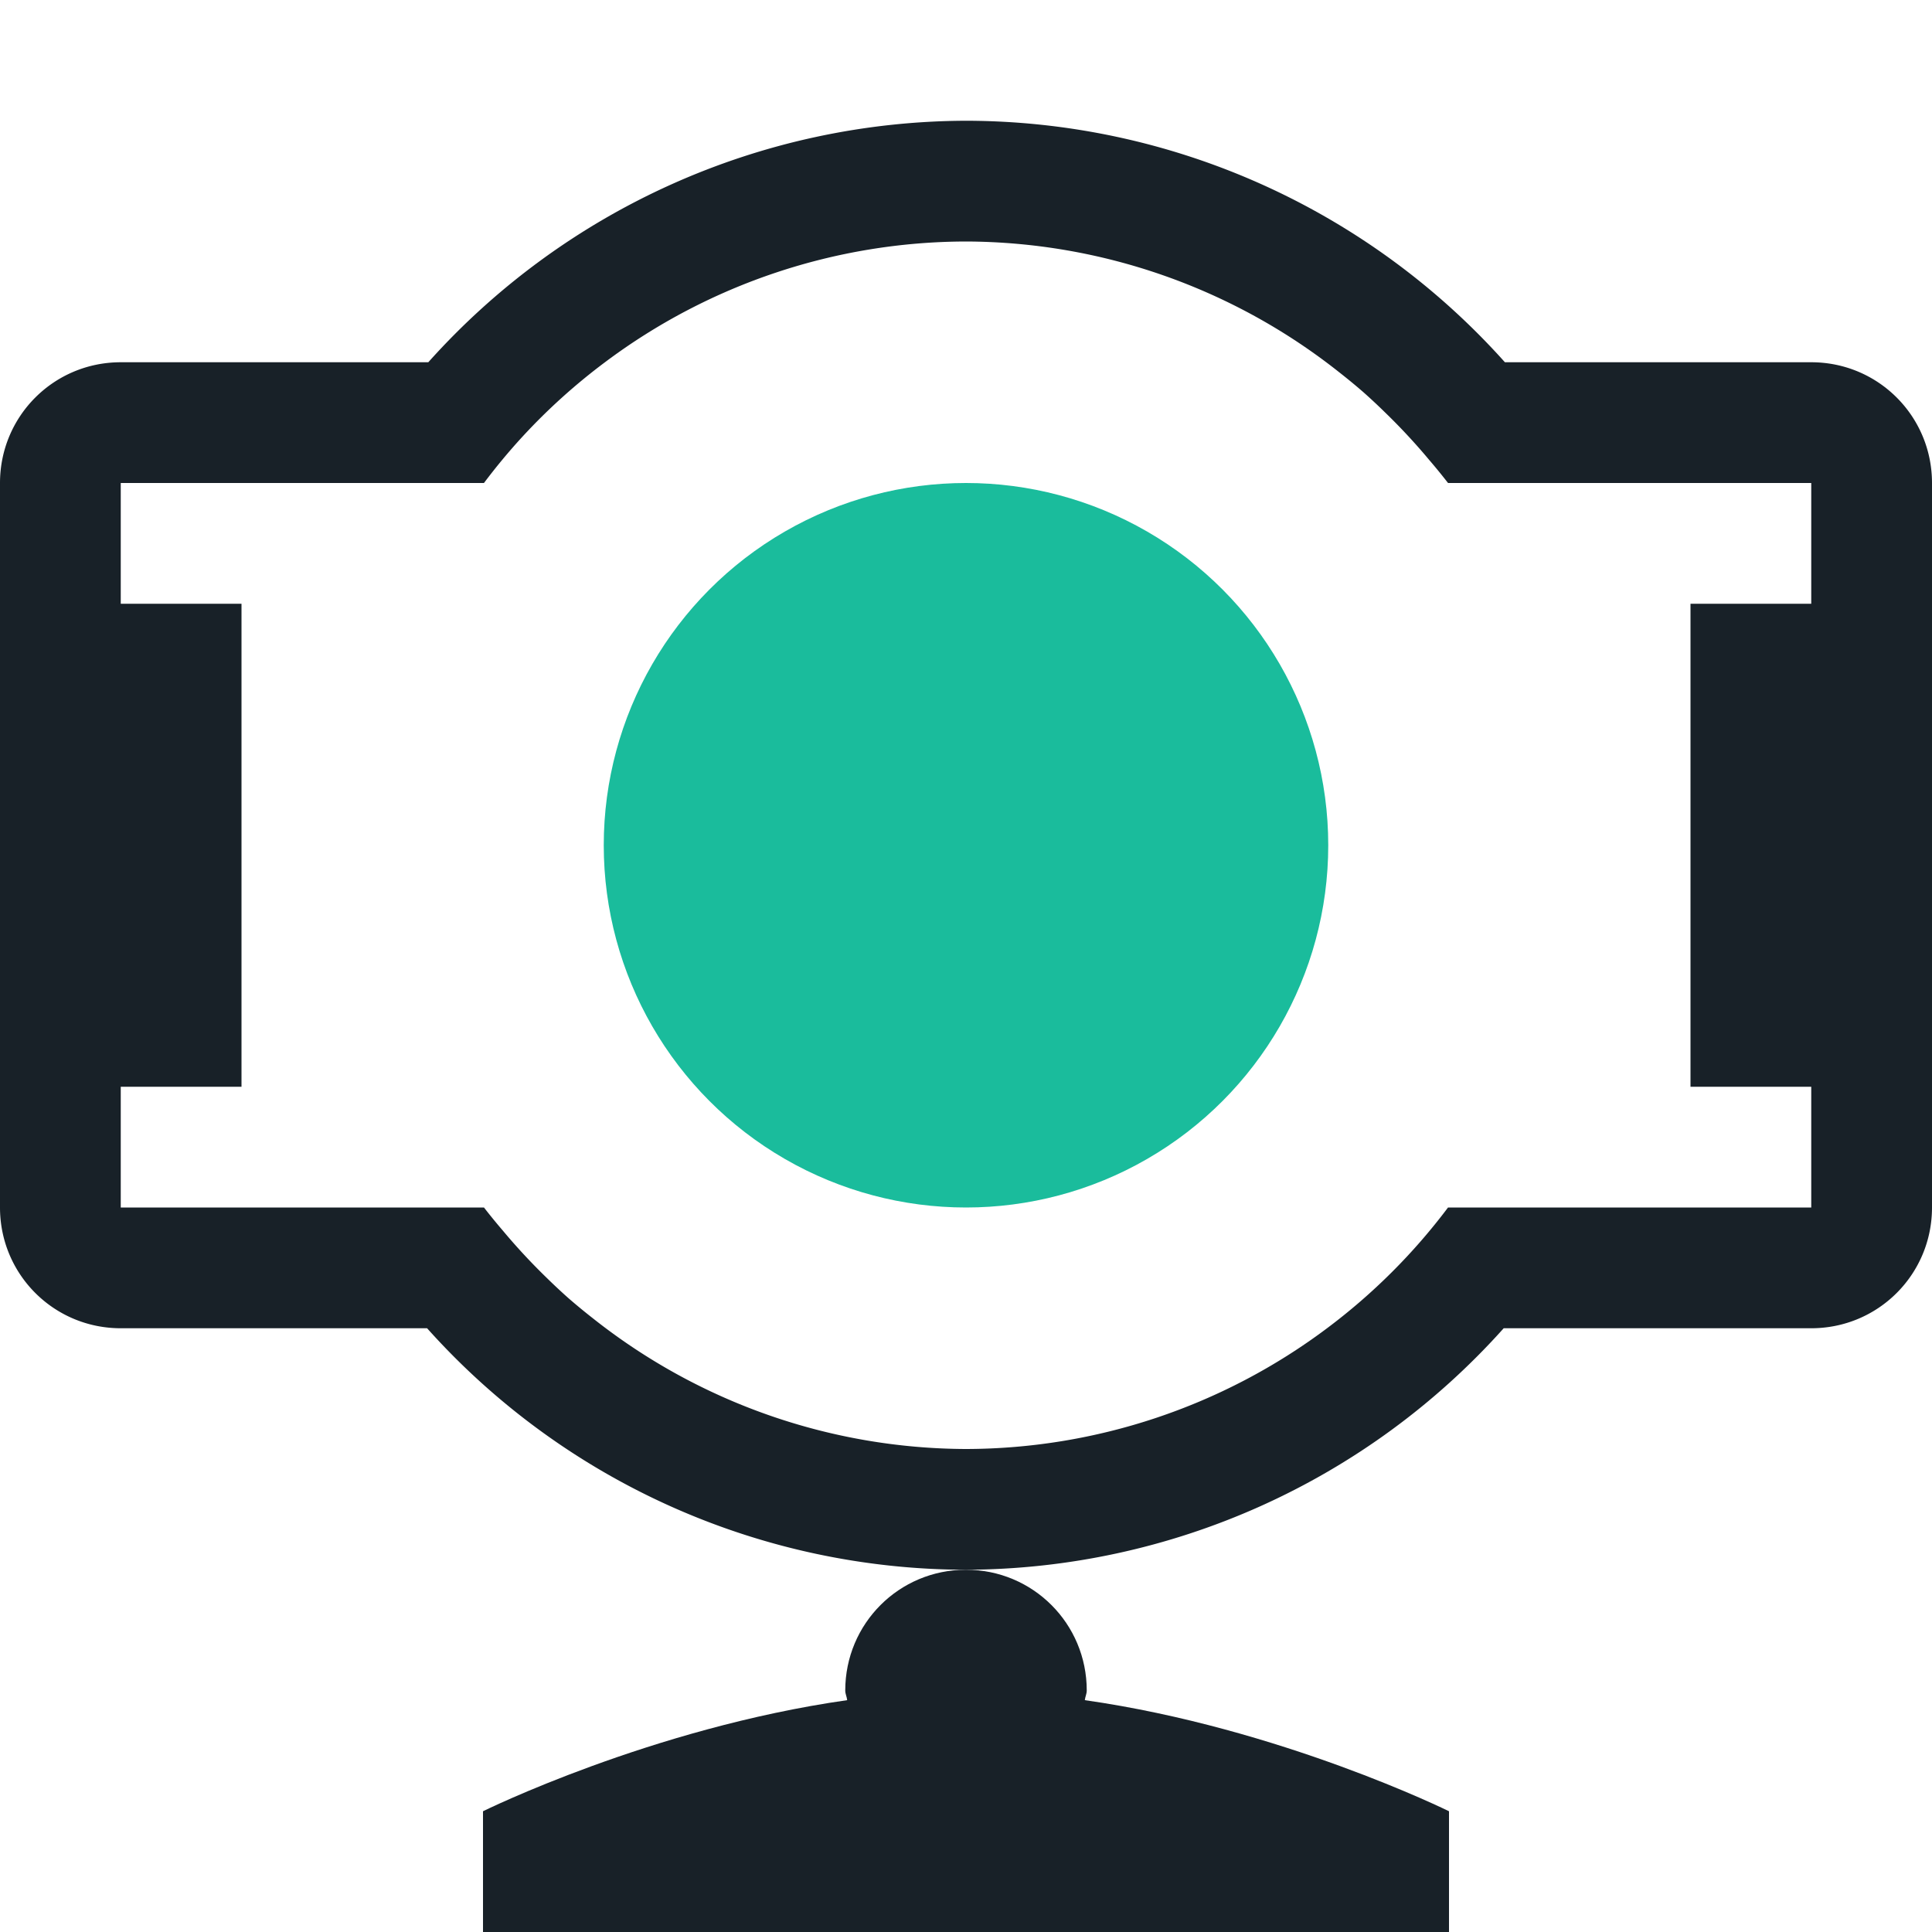 <?xml version="1.0" encoding="UTF-8" standalone="no"?>
<!-- Created with Inkscape (http://www.inkscape.org/) -->

<svg
   xmlns:dc="http://purl.org/dc/elements/1.1/"
   xmlns:cc="http://creativecommons.org/ns#"
   xmlns:rdf="http://www.w3.org/1999/02/22-rdf-syntax-ns#"
   xmlns:svg="http://www.w3.org/2000/svg"
   xmlns="http://www.w3.org/2000/svg"
   xmlns:sodipodi="http://sodipodi.sourceforge.net/DTD/sodipodi-0.dtd"
   xmlns:inkscape="http://www.inkscape.org/namespaces/inkscape"
   width="16"
   height="16"
   id="svg952"
   version="1.1"
   inkscape:version="0.91 r13725"
   sodipodi:docname="camera-on.svg">
  <defs
     id="defs954" />
  <sodipodi:namedview
     id="base"
     pagecolor="#ffffff"
     bordercolor="#ffffff"
     borderopacity="1.0"
     inkscape:pageopacity="0.0"
     inkscape:pageshadow="2"
     inkscape:zoom="32"
     inkscape:cx="8.6318717"
     inkscape:cy="7.3371364"
     inkscape:document-units="px"
     inkscape:current-layer="layer1"
     showgrid="false"
     inkscape:window-width="1920"
     inkscape:window-height="1006"
     inkscape:window-x="0"
     inkscape:window-y="0"
     inkscape:window-maximized="1"
     showguides="false"
     inkscape:guide-bbox="true"
     inkscape:showpageshadow="false"
     borderlayer="true"
     inkscape:snap-bbox="true"
     inkscape:bbox-nodes="true">
    <inkscape:grid
       type="xygrid"
       id="grid4063" />
    <sodipodi:guide
       position="2,14"
       orientation="12,0"
       id="guide3284" />
    <sodipodi:guide
       position="2,2"
       orientation="0,12"
       id="guide3286" />
    <sodipodi:guide
       position="14,2"
       orientation="-12,0"
       id="guide3288" />
    <sodipodi:guide
       position="14,14"
       orientation="0,-12"
       id="guide3290" />
    <sodipodi:guide
       position="9,2"
       orientation="0,5"
       id="guide3306" />
    <sodipodi:guide
       position="14,2"
       orientation="-5,0"
       id="guide3308" />
  </sodipodi:namedview>
  <g
     inkscape:label="Capa 1"
     inkscape:groupmode="layer"
     id="layer1"
     transform="translate(0,-1036.362)">
    <circle
       style="color:#000000;display:inline;overflow:visible;visibility:visible;opacity:1;fill:#1abc9c;fill-opacity:1;fill-rule:nonzero;stroke:none;stroke-width:3;stroke-linecap:round;stroke-linejoin:round;stroke-miterlimit:4;stroke-dasharray:none;stroke-opacity:1;marker:none;enable-background:accumulate"
       id="path4171"
       cx="8"
       cy="1043.362"
       r="3" />
    <path
       style="fill:#182128;fill-rule:evenodd;stroke:none;stroke-width:1px;stroke-linecap:butt;stroke-linejoin:miter;stroke-opacity:1"
       d="M 8 13 C 7.446 13 7 13.446 7 14 C 7 14.028 7.013 14.052 7.016 14.08 C 5.394 14.311 4 15 4 15 L 4 16 L 12 16 L 12 15 C 12 15 10.606 14.311 8.984 14.08 C 8.987 14.052 9 14.028 9 14 C 9 13.446 8.554 13 8 13 z "
       transform="translate(0,1036.362)"
       id="path4173" />
    <path
       style="color:#000000;display:inline;overflow:visible;visibility:visible;opacity:1;fill:#182128;fill-opacity:1;fill-rule:nonzero;stroke:none;stroke-width:3;stroke-linecap:round;stroke-linejoin:round;stroke-miterlimit:4;stroke-dasharray:none;stroke-opacity:1;marker:none;enable-background:accumulate"
       d="M 8 1 A 6 6 0 0 0 3.547 3 L 1 3 C 0.446 3 0 3.446 0 4 L 0 10 C 0 10.554 0.446 11 1 11 L 3.537 11 A 6 6 0 0 0 8 13 A 6 6 0 0 0 12.453 11 L 15 11 C 15.554 11 16 10.554 16 10 L 16 4 C 16 3.446 15.554 3 15 3 L 12.463 3 A 6 6 0 0 0 8 1 z M 8 2 A 5 5 0 0 1 11.092 3.084 A 5 5 0 0 1 11.291 3.248 A 5 5 0 0 1 11.475 3.42 A 5 5 0 0 1 11.658 3.607 A 5 5 0 0 1 11.836 3.809 A 5 5 0 0 1 11.992 4 L 13.189 4 L 15 4 L 15 5 L 14 5 L 14 9 L 15 9 L 15 10 L 13.188 10 L 11.992 10 A 5 5 0 0 1 10.99 11 A 5 5 0 0 1 8 12 A 5 5 0 0 1 4.908 10.916 A 5 5 0 0 1 4.709 10.752 A 5 5 0 0 1 4.525 10.58 A 5 5 0 0 1 4.342 10.393 A 5 5 0 0 1 4.164 10.191 A 5 5 0 0 1 4.008 10 L 2.811 10 L 1 10 L 1 9 L 2 9 L 2 5 L 1 5 L 1 4 L 2.812 4 L 4.008 4 A 5 5 0 0 1 4.328 3.615 A 5 5 0 0 1 5.01 3 A 5 5 0 0 1 8 2 z "
       transform="translate(0,1036.362)"
       id="path4144" />
  </g>
</svg>
